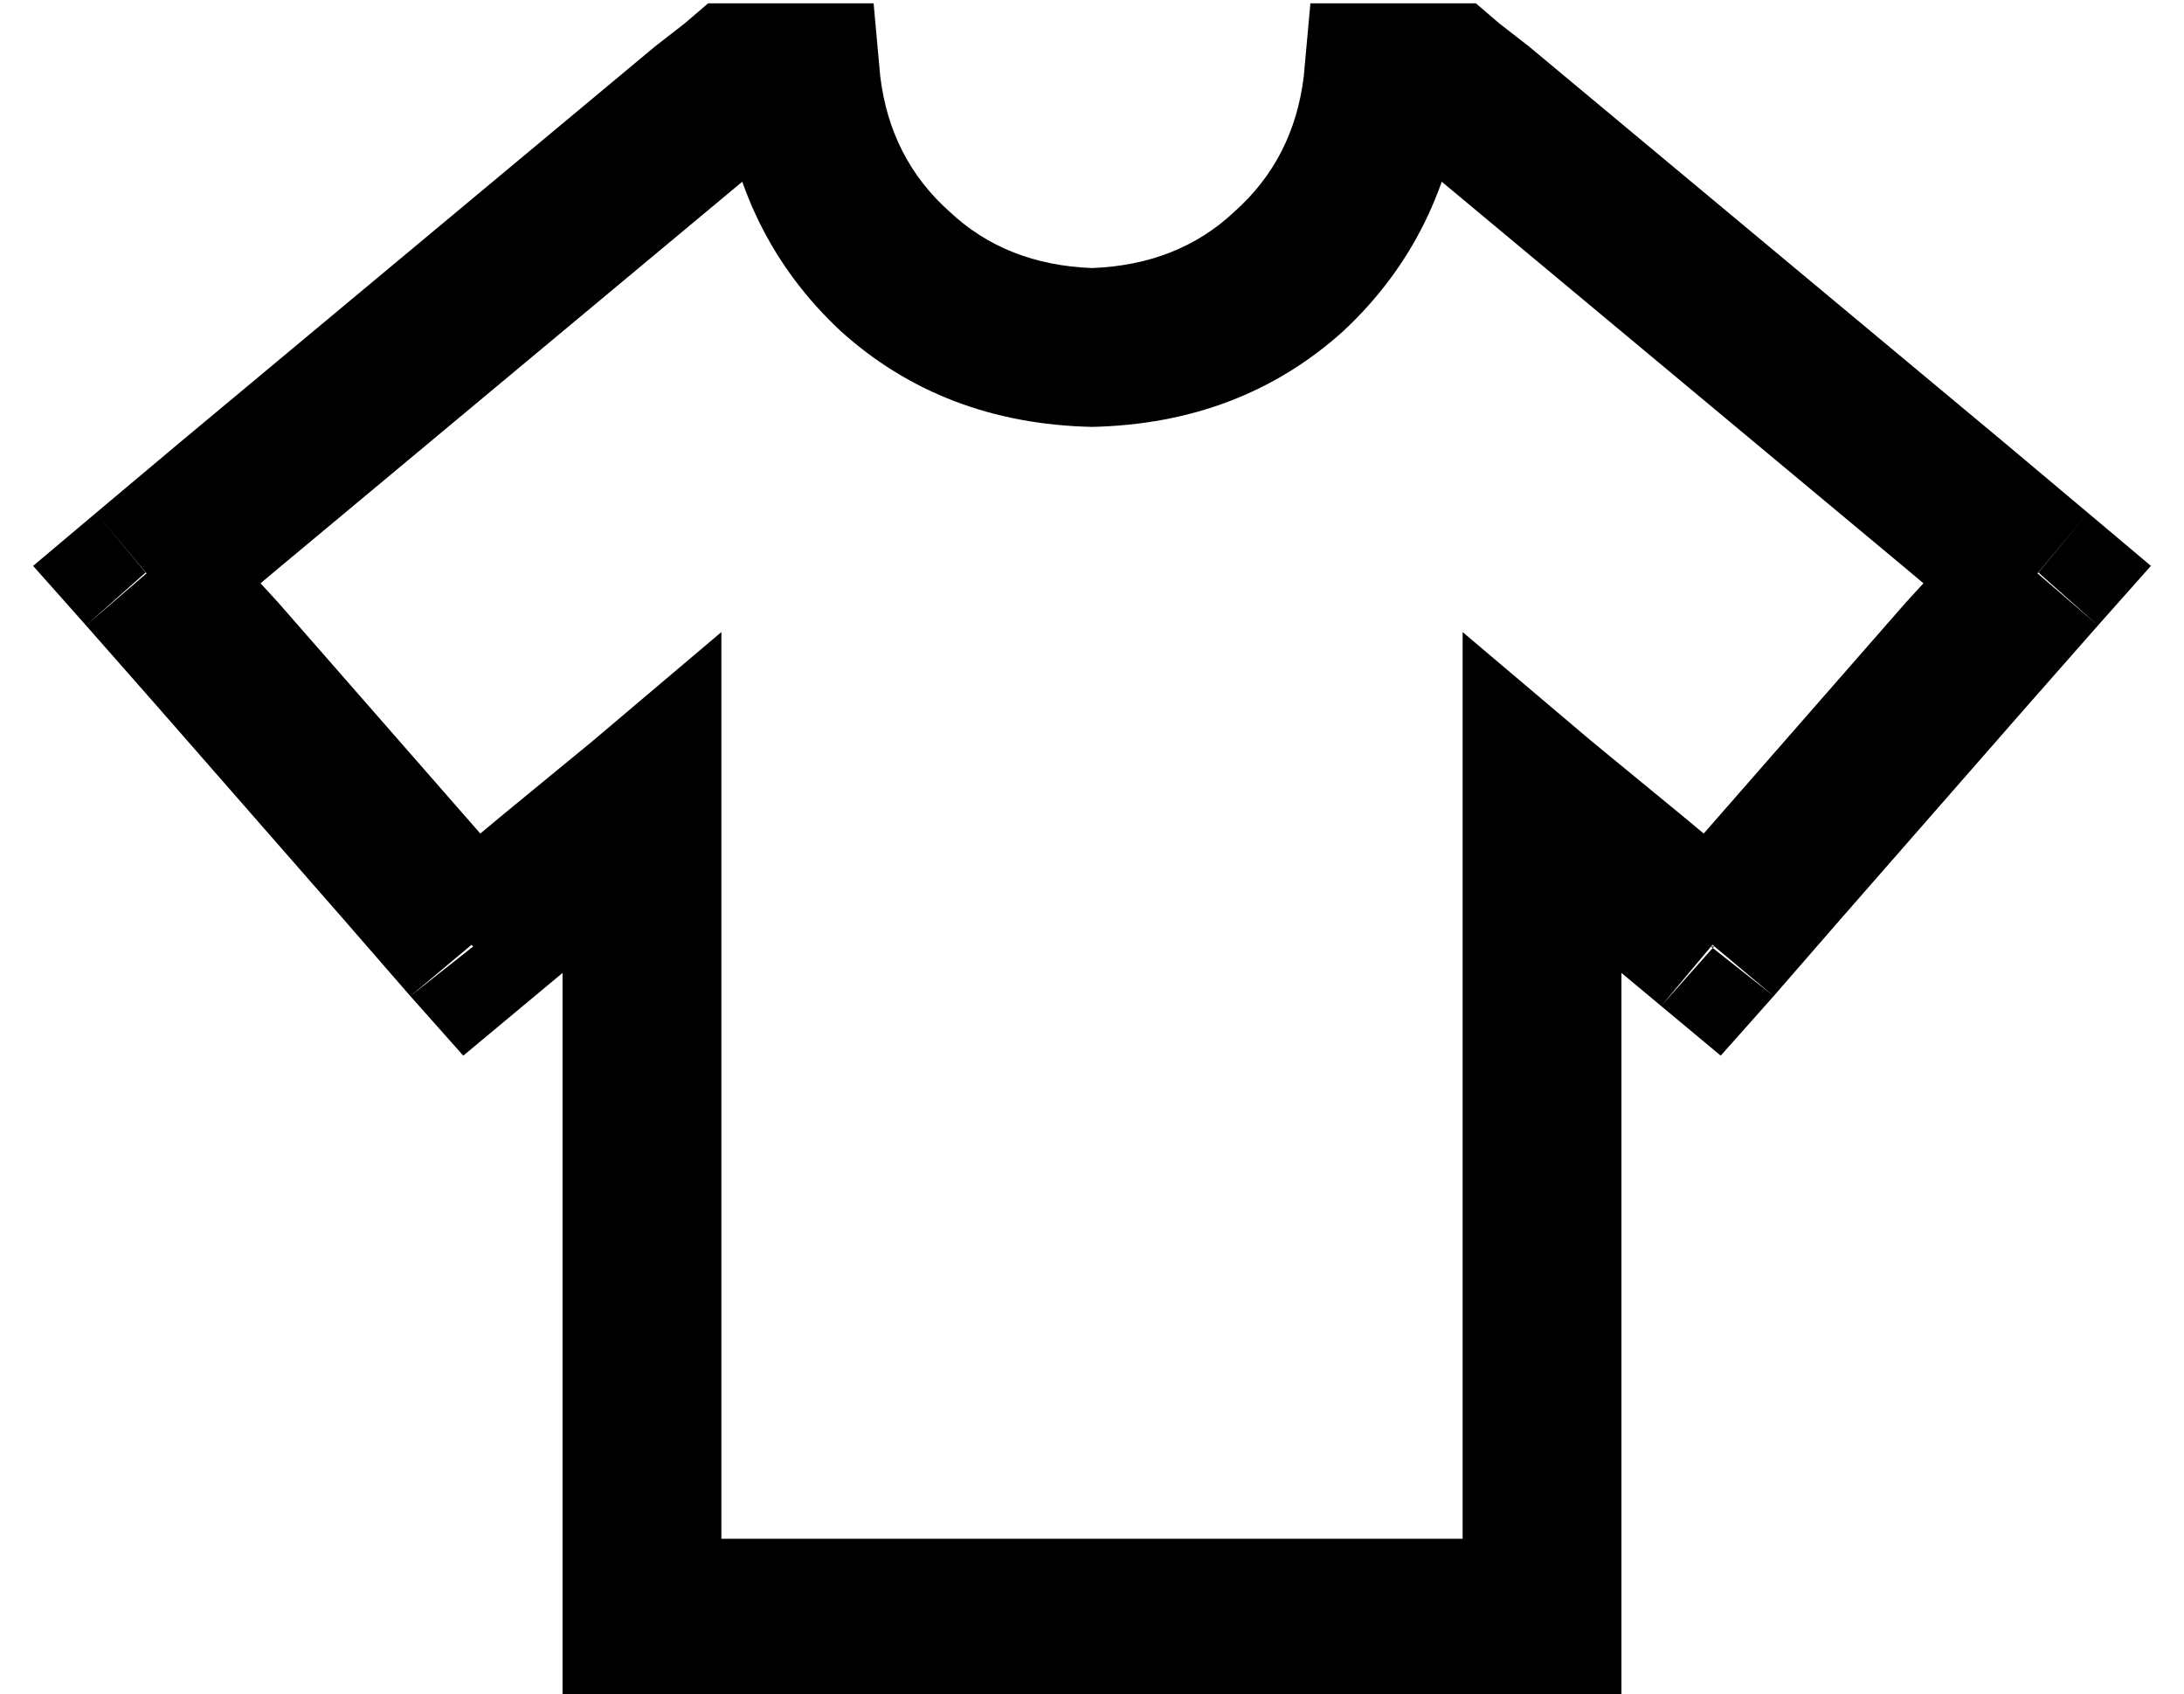 <?xml version="1.0" standalone="no"?>
<!DOCTYPE svg PUBLIC "-//W3C//DTD SVG 1.1//EN" "http://www.w3.org/Graphics/SVG/1.1/DTD/svg11.dtd" >
<svg xmlns="http://www.w3.org/2000/svg" xmlns:xlink="http://www.w3.org/1999/xlink" version="1.1" viewBox="-10 -40 660 512">
   <path fill="currentColor"
d="M232 -15l24 -2l-24 2l24 -2l-2 -22v0h-22v0v24v0zM408 -15v-24v24v-24h-22v0l-2 22v0l24 2v0zM428 -15l15 -18l-15 18l15 -18l-7 -6v0h-8v0v24v0zM437 -8l-16 19l16 -19l-16 19v0v0l16 -18v-1zM581 112l15 -18l-15 18l15 -18v0v0l-16 18h1zM606 133l18 16l-18 -16l18 16
l16 -18v0l-19 -16v0l-15 18v0zM584 158l18 16l-18 -16l18 16l-18 -16v0zM528 222l-18 -16l18 16l-18 -16l18 16v0zM508 246l-16 18l16 -18l-16 18l18 15v0l16 -18v0l-19 -15h1zM484 226l-16 18l16 -18l-16 18l16 -18v0zM456 203l15 -19l-15 19l15 -19l-39 -33v0v52v0h24v0z
M456 449v24v-24v24h24v0v-24v0h-24v0zM184 449h-24h24h-24v24v0h24v0v-24v0zM184 203h24h-24h24v-52v0l-39 33v0l15 19v0zM157 226l-16 -19l16 19l-16 -19l16 19v0zM133 246l-19 15l19 -15l-19 15l16 18v0l18 -15v0l-15 -18v0zM112 222l18 -16l-18 16l18 -16l-18 16v0z
M56 158l18 -16l-18 16l18 -16l-18 16v0zM34 133l-15 -18l15 18l-15 -18l-19 16v0l16 18v0l18 -16v0zM60 112l-16 -18l16 18l-16 -18v0v0l16 18v0zM204 -8l15 19l-15 -19l15 19v0v0l-15 -19v0zM212 -15v-24v24v-24h-8v0l-7 6v0l15 18v0zM232 -39h-8h8h-8v48v0h8v0v-48v0z
M320 41q-26 -1 -43 -17v0v0q-18 -16 -21 -41l-48 4v0q5 44 36 73q31 28 76 29v-48v0zM384 -17q-3 25 -21 41v0v0q-17 16 -43 17v48v0q45 -1 76 -29q31 -29 36 -73l-48 -4v0zM416 -39h-8h8h-8v48v0h8v0v-48v0zM428 -39h-12h12h-12v48v0h12v0v-48v0zM452 -26l-9 -7l9 7l-9 -7
l-31 36v0l9 8v0l31 -37v0zM596 94l-144 -120l144 120l-144 -120l-31 37v0l144 120v0l31 -37v0zM621 115l-25 -21l25 21l-25 -21l-31 37v0l25 21v0l31 -37v0zM602 174l22 -25l-22 25l22 -25l-36 -31v0l-22 24v0l36 32v0zM546 238l56 -64l-56 64l56 -64l-36 -32v0l-56 64v0
l36 32v0zM526 261l20 -23l-20 23l20 -23l-36 -32v0l-21 24v0l37 31v0zM468 244l24 20l-24 -20l24 20l31 -37v0l-24 -20v0l-31 37v0zM441 221l27 23l-27 -23l27 23l31 -37v0l-28 -23v0l-30 37v0zM432 203v246v-246v246h48v0v-246v0h-48v0zM456 425h-272h272h-272v48v0h272v0
v-48v0zM208 449v-246v246v-246h-48v0v246v0h48v0zM172 244l27 -23l-27 23l27 -23l-30 -37v0l-28 23v0l31 37v0zM148 264l24 -20l-24 20l24 -20l-31 -37v0l-24 20v0l31 37v0zM94 238l20 23l-20 -23l20 23l37 -31v0l-21 -24v0l-36 32v0zM38 174l56 64l-56 -64l56 64l36 -32v0
l-56 -64v0l-36 32v0zM16 149l22 25l-22 -25l22 25l36 -32v0l-22 -24v0l-36 31v0zM44 94l-25 21l25 -21l-25 21l31 37v0l25 -21v0l-31 -37v0zM188 -26l-144 120l144 -120l-144 120l31 37v0l144 -120v0l-31 -37v0zM197 -33l-9 7l9 -7l-9 7l31 37v0l9 -7v0l-31 -37v0zM224 -39
h-12h12h-12v48v0h12v0v-48v0z" />
</svg>

